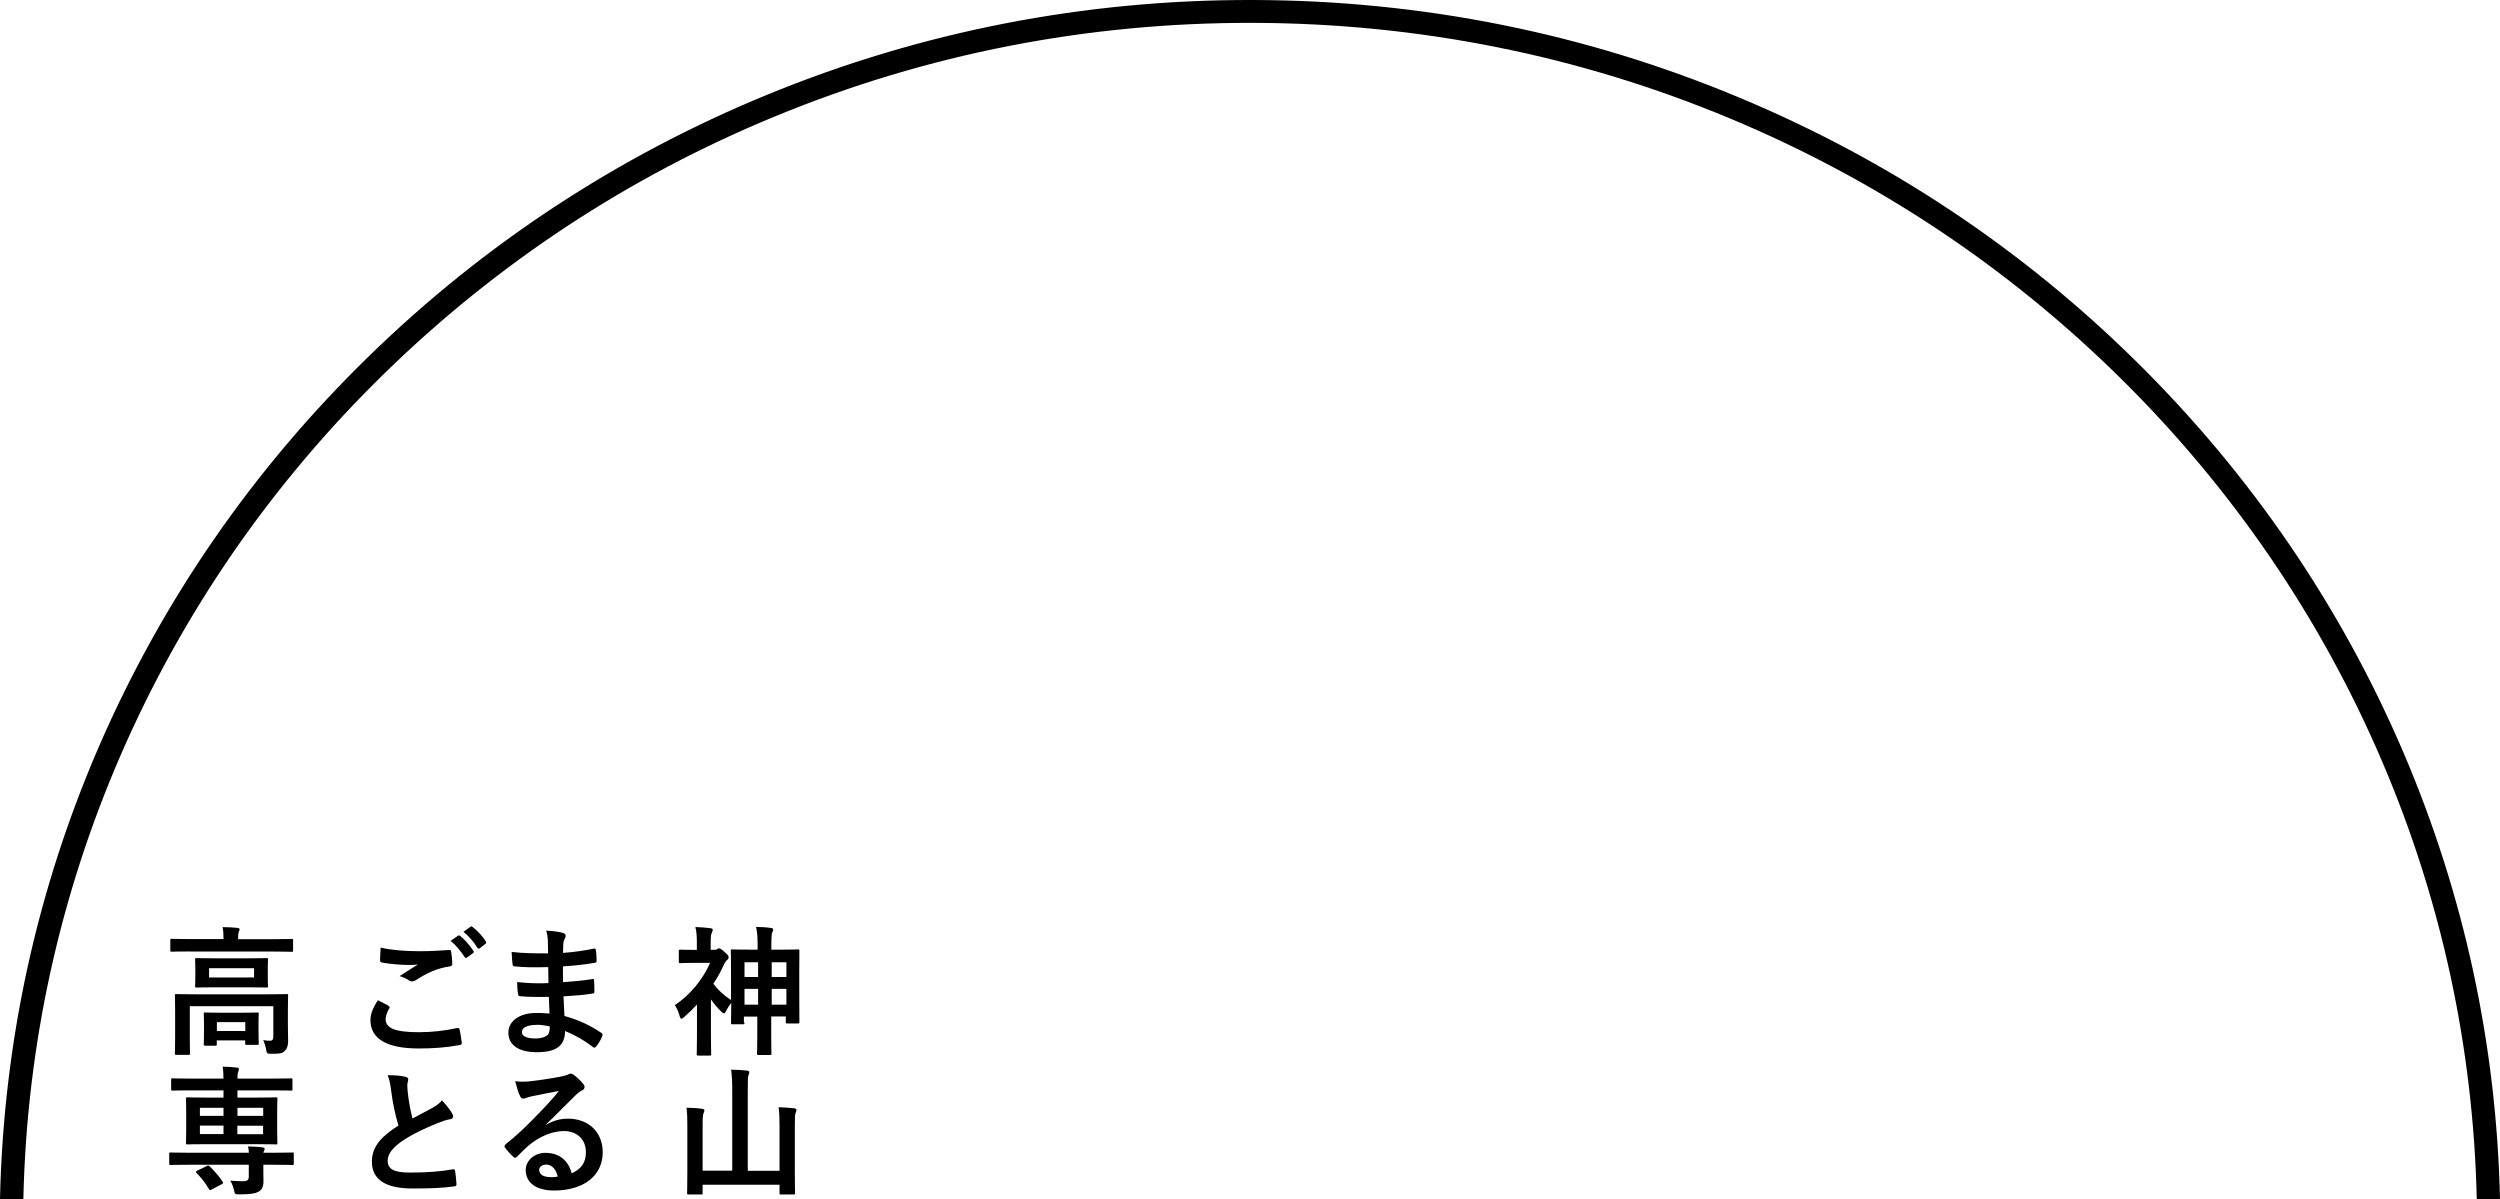 <svg width="123" height="59" viewBox="0 0 123 59" fill="none" xmlns="http://www.w3.org/2000/svg">
<g clip-path="url(#clip0_61_96)">
<path d="M27.008 49.044C26.534 49.056 26.072 49.056 25.598 49.015C25.521 49.015 25.498 48.985 25.486 48.896C25.456 48.748 25.444 48.47 25.444 48.316C25.954 48.375 26.469 48.393 26.984 48.369C26.978 48.108 26.978 47.842 26.972 47.581C26.315 47.599 25.823 47.599 25.338 47.546C25.261 47.546 25.231 47.516 25.219 47.451C25.202 47.279 25.184 47.114 25.172 46.835C25.77 46.906 26.362 46.906 26.966 46.906C26.966 46.652 26.96 46.474 26.954 46.243C26.942 46.083 26.925 45.965 26.872 45.787C27.233 45.805 27.529 45.846 27.736 45.911C27.819 45.941 27.86 46.036 27.813 46.119C27.766 46.213 27.718 46.332 27.712 46.444C27.706 46.581 27.706 46.675 27.701 46.883C28.34 46.835 28.796 46.758 29.199 46.675C29.282 46.657 29.311 46.675 29.317 46.758C29.347 46.948 29.352 47.137 29.352 47.256C29.352 47.344 29.335 47.356 29.276 47.368C28.79 47.451 28.352 47.504 27.695 47.546C27.695 47.818 27.701 48.073 27.701 48.322C28.221 48.286 28.63 48.251 29.122 48.174C29.204 48.156 29.222 48.168 29.228 48.227C29.234 48.357 29.246 48.582 29.246 48.79C29.246 48.861 29.216 48.878 29.145 48.884C28.695 48.961 28.299 48.979 27.724 49.021C27.736 49.334 27.754 49.672 27.771 49.986C28.429 50.17 28.991 50.418 29.584 50.815C29.654 50.874 29.654 50.898 29.631 50.981C29.584 51.111 29.441 51.366 29.329 51.49C29.299 51.532 29.276 51.544 29.24 51.544C29.222 51.544 29.193 51.538 29.163 51.508C28.743 51.182 28.322 50.94 27.801 50.726C27.795 51.467 27.351 51.769 26.41 51.769C25.468 51.769 25.012 51.378 25.012 50.809C25.012 50.241 25.551 49.838 26.38 49.838C26.552 49.838 26.718 49.838 27.037 49.867C27.025 49.566 27.008 49.287 27.002 49.05L27.008 49.044ZM26.416 50.424C25.918 50.424 25.675 50.566 25.675 50.785C25.675 50.963 25.883 51.093 26.35 51.093C26.623 51.093 26.877 51.011 26.972 50.886C27.025 50.809 27.049 50.697 27.049 50.501C26.848 50.454 26.605 50.418 26.41 50.418L26.416 50.424Z" fill="black"/>
<path d="M36.63 50.318C36.63 50.389 36.624 50.395 36.517 50.395H36.044C35.973 50.395 35.967 50.389 35.967 50.318C35.967 50.276 35.973 50.104 35.979 49.346C35.866 49.477 35.771 49.642 35.706 49.773C35.671 49.826 35.653 49.856 35.617 49.856C35.582 49.856 35.546 49.826 35.493 49.779C35.292 49.583 35.12 49.376 34.978 49.169V50.839C34.978 51.348 34.99 51.822 34.99 51.858C34.99 51.928 34.984 51.934 34.907 51.934H34.362C34.285 51.934 34.279 51.928 34.279 51.858C34.279 51.816 34.291 51.348 34.291 50.839V49.423C34.09 49.636 33.888 49.838 33.675 50.027C33.604 50.087 33.557 50.122 33.521 50.122C33.486 50.122 33.468 50.081 33.444 50.01C33.385 49.791 33.314 49.625 33.202 49.453C33.936 48.967 34.569 48.209 34.937 47.374H34.184C33.681 47.374 33.515 47.386 33.474 47.386C33.403 47.386 33.397 47.38 33.397 47.309V46.8C33.397 46.729 33.403 46.723 33.474 46.723C33.515 46.723 33.681 46.734 34.184 46.734H34.285V46.45C34.285 46.083 34.279 45.888 34.214 45.609C34.469 45.615 34.711 45.639 34.954 45.668C35.025 45.674 35.067 45.704 35.067 45.739C35.067 45.799 35.049 45.834 35.025 45.882C34.984 45.965 34.966 46.065 34.966 46.421V46.729H35.161C35.233 46.729 35.25 46.723 35.286 46.699C35.304 46.687 35.333 46.657 35.369 46.657C35.422 46.657 35.499 46.699 35.665 46.853C35.819 46.995 35.848 47.036 35.848 47.084C35.848 47.155 35.831 47.185 35.766 47.238C35.718 47.279 35.665 47.35 35.6 47.493C35.464 47.806 35.292 48.108 35.096 48.399C35.321 48.701 35.594 48.955 35.967 49.204V47.907C35.967 47.06 35.955 46.829 35.955 46.788C35.955 46.717 35.961 46.711 36.032 46.711C36.079 46.711 36.292 46.723 36.902 46.723H37.275V46.64C37.275 46.154 37.27 45.941 37.198 45.603C37.459 45.609 37.708 45.621 37.939 45.657C37.998 45.663 38.039 45.692 38.039 45.728C38.039 45.775 38.022 45.816 37.998 45.864C37.962 45.953 37.95 46.119 37.95 46.622V46.723H38.389C38.999 46.723 39.218 46.711 39.259 46.711C39.318 46.711 39.33 46.717 39.33 46.788C39.33 46.829 39.324 47.06 39.324 47.783V48.772C39.324 50.004 39.33 50.229 39.33 50.27C39.33 50.347 39.324 50.353 39.259 50.353H38.738C38.667 50.353 38.661 50.347 38.661 50.27V50.01H37.944V50.987C37.944 51.585 37.956 51.792 37.956 51.828C37.956 51.899 37.95 51.905 37.879 51.905H37.317C37.258 51.905 37.246 51.899 37.246 51.828C37.246 51.786 37.258 51.585 37.258 50.999V50.016H36.6V50.306L36.63 50.318ZM37.299 48.067V47.344H36.63V48.067H37.299ZM37.299 49.429V48.653H36.63V49.429H37.299ZM37.968 47.344V48.067H38.691V47.344H37.968ZM38.691 49.429V48.653H37.968V49.429H38.691Z" fill="black"/>
<path d="M38.353 55.37C38.353 54.949 38.341 54.742 38.306 54.475C38.572 54.481 38.845 54.505 39.075 54.529C39.147 54.54 39.188 54.57 39.188 54.605C39.188 54.659 39.17 54.694 39.147 54.748C39.111 54.825 39.105 54.943 39.105 55.435V57.537C39.105 58.295 39.117 58.651 39.117 58.692C39.117 58.763 39.111 58.769 39.04 58.769H38.43C38.359 58.769 38.353 58.763 38.353 58.692V58.289H34.569V58.692C34.569 58.763 34.563 58.769 34.492 58.769H33.888C33.811 58.769 33.806 58.763 33.806 58.692C33.806 58.645 33.817 58.331 33.817 57.573V55.387C33.817 54.973 33.811 54.771 33.776 54.499C34.036 54.505 34.303 54.517 34.546 54.552C34.605 54.558 34.658 54.594 34.658 54.629C34.658 54.677 34.629 54.718 34.617 54.765C34.581 54.848 34.569 54.984 34.569 55.381V57.596H36.026V53.67C36.026 53.184 36.014 52.971 35.973 52.627C36.227 52.633 36.523 52.645 36.766 52.675C36.825 52.681 36.867 52.716 36.867 52.752C36.867 52.805 36.849 52.841 36.825 52.894C36.796 52.977 36.79 53.149 36.79 53.658V57.602H38.353V55.37Z" fill="black"/>
<path d="M26.854 55.346C27.239 55.127 27.564 55.038 27.949 55.038C28.95 55.038 29.654 55.695 29.654 56.69C29.654 57.839 28.725 58.574 27.256 58.574C26.392 58.574 25.865 58.2 25.865 57.561C25.865 57.099 26.297 56.72 26.836 56.72C27.481 56.72 27.955 57.063 28.127 57.727C28.606 57.508 28.826 57.206 28.826 56.684C28.826 56.056 28.387 55.648 27.748 55.648C27.179 55.648 26.546 55.903 25.989 56.376C25.788 56.554 25.669 56.678 25.462 56.886C25.415 56.933 25.379 56.963 25.344 56.963C25.314 56.963 25.285 56.945 25.243 56.903C25.101 56.779 24.947 56.601 24.84 56.459C24.799 56.406 24.823 56.358 24.876 56.299C25.415 55.867 25.811 55.5 26.433 54.854C26.86 54.416 27.185 54.072 27.499 53.676C27.085 53.753 26.599 53.847 26.173 53.936C26.084 53.954 25.995 53.978 25.883 54.019C25.847 54.031 25.782 54.055 25.746 54.055C25.675 54.055 25.628 54.019 25.592 53.936C25.509 53.776 25.45 53.587 25.35 53.196C25.557 53.225 25.782 53.225 25.989 53.208C26.41 53.166 27.014 53.078 27.552 52.977C27.724 52.941 27.86 52.906 27.931 52.876C27.967 52.858 28.026 52.823 28.062 52.823C28.133 52.823 28.174 52.841 28.222 52.876C28.429 53.036 28.565 53.172 28.683 53.314C28.737 53.374 28.76 53.427 28.76 53.48C28.76 53.551 28.719 53.611 28.642 53.646C28.523 53.699 28.47 53.747 28.34 53.865C27.837 54.351 27.375 54.837 26.854 55.334V55.352V55.346ZM26.86 57.3C26.658 57.3 26.528 57.419 26.528 57.561C26.528 57.774 26.712 57.916 27.126 57.916C27.25 57.916 27.339 57.91 27.44 57.887C27.351 57.508 27.144 57.294 26.854 57.294L26.86 57.3Z" fill="black"/>
<path d="M19.961 52.983C20.044 53.001 20.085 53.036 20.085 53.095C20.085 53.19 20.038 53.291 20.038 53.386C20.038 53.522 20.056 53.688 20.074 53.847C20.133 54.327 20.204 54.671 20.293 55.032C20.636 54.848 20.885 54.718 21.27 54.511C21.471 54.392 21.637 54.28 21.744 54.138C21.963 54.363 22.14 54.605 22.247 54.783C22.276 54.825 22.294 54.878 22.294 54.925C22.294 54.996 22.253 55.05 22.158 55.062C21.951 55.097 21.72 55.18 21.501 55.269C20.909 55.512 20.358 55.766 19.884 56.074C19.286 56.465 19.073 56.791 19.073 57.111C19.073 57.513 19.375 57.691 20.168 57.691C21.033 57.691 21.738 57.632 22.265 57.531C22.342 57.519 22.377 57.531 22.389 57.614C22.424 57.798 22.442 58.047 22.46 58.254C22.466 58.331 22.419 58.366 22.336 58.372C21.708 58.455 21.157 58.473 20.287 58.473C18.99 58.473 18.297 58.047 18.297 57.152C18.297 56.388 18.8 55.885 19.606 55.375C19.44 54.848 19.316 54.227 19.251 53.699C19.203 53.332 19.156 53.095 19.073 52.9C19.404 52.9 19.718 52.918 19.973 52.983H19.961Z" fill="black"/>
<path d="M19.114 49.494C19.174 49.53 19.185 49.565 19.15 49.619C19.049 49.779 18.972 50.004 18.972 50.14C18.972 50.572 19.416 50.785 20.601 50.785C21.27 50.785 21.898 50.709 22.466 50.584C22.561 50.566 22.596 50.584 22.608 50.643C22.644 50.774 22.703 51.147 22.721 51.319C22.727 51.378 22.685 51.407 22.602 51.419C21.963 51.538 21.329 51.585 20.589 51.585C19.002 51.585 18.226 51.087 18.226 50.193C18.226 49.909 18.327 49.613 18.593 49.21C18.771 49.299 18.943 49.388 19.12 49.483L19.114 49.494ZM20.666 46.8C21.169 46.8 21.655 46.77 22.093 46.74C22.164 46.734 22.188 46.758 22.194 46.817C22.223 46.977 22.247 47.167 22.253 47.404C22.253 47.498 22.217 47.54 22.134 47.546C21.483 47.641 21.009 47.872 20.453 48.227C20.399 48.268 20.334 48.286 20.281 48.286C20.233 48.286 20.186 48.274 20.139 48.245C20.003 48.156 19.855 48.079 19.659 48.026C20.014 47.795 20.316 47.599 20.559 47.457C20.405 47.475 20.192 47.475 20.056 47.475C19.772 47.475 19.185 47.433 18.789 47.356C18.73 47.344 18.7 47.315 18.7 47.232C18.7 47.066 18.712 46.865 18.73 46.622C19.251 46.746 19.914 46.8 20.66 46.8H20.666ZM22.537 46.036C22.573 46.006 22.596 46.018 22.638 46.047C22.851 46.213 23.099 46.486 23.289 46.782C23.319 46.823 23.319 46.859 23.271 46.894L22.981 47.108C22.934 47.143 22.898 47.137 22.863 47.09C22.655 46.776 22.436 46.509 22.17 46.29L22.537 46.036ZM23.147 45.591C23.188 45.562 23.206 45.574 23.247 45.603C23.502 45.799 23.751 46.071 23.899 46.314C23.928 46.355 23.934 46.397 23.881 46.438L23.609 46.652C23.555 46.693 23.52 46.669 23.49 46.634C23.307 46.338 23.088 46.077 22.803 45.846L23.147 45.597V45.591Z" fill="black"/>
<path d="M9.326 46.812C8.71 46.812 8.497 46.823 8.456 46.823C8.385 46.823 8.379 46.817 8.379 46.746V46.267C8.379 46.196 8.385 46.19 8.456 46.19C8.497 46.19 8.71 46.202 9.326 46.202H10.996V46.184C10.996 45.959 10.99 45.781 10.949 45.615C11.203 45.615 11.446 45.627 11.677 45.651C11.748 45.657 11.79 45.686 11.79 45.722C11.79 45.769 11.76 45.805 11.742 45.858C11.73 45.911 11.713 46 11.713 46.19V46.207H13.471C14.087 46.207 14.3 46.196 14.342 46.196C14.413 46.196 14.419 46.202 14.419 46.273V46.752C14.419 46.823 14.413 46.829 14.342 46.829C14.3 46.829 14.087 46.817 13.471 46.817H9.326V46.812ZM14.164 50.335C14.164 50.709 14.176 50.993 14.176 51.206C14.176 51.39 14.146 51.579 14.01 51.703C13.886 51.816 13.844 51.846 13.347 51.846C13.134 51.846 13.128 51.834 13.092 51.632C13.063 51.467 13.009 51.295 12.95 51.176C13.157 51.194 13.128 51.206 13.276 51.206C13.388 51.206 13.448 51.159 13.448 51.011V49.506H9.338V51.046C9.338 51.555 9.35 51.786 9.35 51.822C9.35 51.893 9.344 51.899 9.273 51.899H8.681C8.61 51.899 8.604 51.893 8.604 51.822C8.604 51.781 8.616 51.573 8.616 51.046V49.714C8.616 49.234 8.604 49.026 8.604 48.985C8.604 48.914 8.61 48.908 8.681 48.908C8.728 48.908 8.953 48.92 9.61 48.92H13.169C13.821 48.92 14.052 48.908 14.099 48.908C14.17 48.908 14.176 48.914 14.176 48.985C14.176 49.026 14.164 49.269 14.164 49.767V50.33V50.335ZM12.222 47.149C12.85 47.149 13.069 47.137 13.11 47.137C13.181 47.137 13.187 47.143 13.187 47.214C13.187 47.262 13.175 47.368 13.175 47.658V48.079C13.175 48.363 13.187 48.47 13.187 48.511C13.187 48.582 13.181 48.588 13.11 48.588C13.069 48.588 12.85 48.576 12.222 48.576H10.564C9.936 48.576 9.717 48.588 9.676 48.588C9.605 48.588 9.599 48.582 9.599 48.511C9.599 48.47 9.61 48.357 9.61 48.079V47.658C9.61 47.362 9.599 47.262 9.599 47.214C9.599 47.143 9.605 47.137 9.676 47.137C9.717 47.137 9.936 47.149 10.564 47.149H12.222ZM10.102 51.443C10.031 51.443 10.025 51.437 10.025 51.366C10.025 51.319 10.037 51.206 10.037 50.578V50.324C10.037 50.063 10.025 49.933 10.025 49.891C10.025 49.82 10.031 49.814 10.102 49.814C10.143 49.814 10.321 49.826 10.842 49.826H11.914C12.429 49.826 12.607 49.814 12.654 49.814C12.725 49.814 12.731 49.82 12.731 49.891C12.731 49.933 12.719 50.057 12.719 50.258V50.56C12.719 51.176 12.731 51.289 12.731 51.33C12.731 51.401 12.725 51.407 12.654 51.407H12.145C12.068 51.407 12.062 51.401 12.062 51.33V51.188H10.665V51.372C10.665 51.443 10.659 51.449 10.588 51.449H10.09L10.102 51.443ZM12.5 47.635H10.286V48.091H12.5V47.635ZM10.67 50.726H12.068V50.288H10.67V50.726Z" fill="black"/>
<path d="M12.245 56.714C12.24 56.601 12.228 56.519 12.204 56.406C12.459 56.412 12.719 56.418 12.927 56.453C12.986 56.459 13.021 56.495 13.021 56.53C13.021 56.566 13.009 56.59 12.986 56.631C12.974 56.661 12.968 56.678 12.956 56.714H13.524C14.134 56.714 14.342 56.702 14.383 56.702C14.454 56.702 14.454 56.708 14.454 56.779V57.235C14.454 57.312 14.454 57.318 14.383 57.318C14.342 57.318 14.134 57.306 13.524 57.306H12.956V57.401C12.956 57.673 12.962 57.887 12.962 58.129C12.962 58.39 12.879 58.55 12.707 58.639C12.565 58.716 12.34 58.763 11.778 58.763C11.57 58.763 11.565 58.763 11.523 58.603C11.476 58.384 11.399 58.189 11.328 58.088C11.576 58.106 11.813 58.117 11.955 58.117C12.157 58.117 12.24 58.058 12.24 57.898V57.306H9.255C8.645 57.306 8.438 57.318 8.397 57.318C8.326 57.318 8.326 57.312 8.326 57.235V56.779C8.326 56.708 8.326 56.702 8.397 56.702C8.438 56.702 8.645 56.714 9.255 56.714H12.24H12.245ZM10.185 56.293C9.51 56.293 9.273 56.305 9.232 56.305C9.155 56.305 9.149 56.299 9.149 56.228C9.149 56.181 9.16 56.009 9.16 55.612V54.706C9.16 54.286 9.149 54.114 9.149 54.066C9.149 53.995 9.155 53.989 9.232 53.989C9.273 53.989 9.516 54.001 10.185 54.001H10.996V53.646H9.368C8.752 53.646 8.539 53.658 8.497 53.658C8.426 53.658 8.42 53.652 8.42 53.581V53.137C8.42 53.06 8.426 53.054 8.497 53.054C8.539 53.054 8.752 53.066 9.368 53.066H10.996C10.99 52.817 10.984 52.651 10.955 52.479C11.197 52.485 11.428 52.497 11.665 52.527C11.724 52.533 11.754 52.556 11.754 52.598C11.754 52.651 11.736 52.687 11.719 52.734C11.701 52.781 11.683 52.864 11.683 53.066H13.43C14.057 53.066 14.271 53.054 14.312 53.054C14.383 53.054 14.389 53.06 14.389 53.137V53.581C14.389 53.652 14.383 53.658 14.312 53.658C14.271 53.658 14.057 53.646 13.43 53.646H11.683V54.001H12.607C13.282 54.001 13.519 53.989 13.572 53.989C13.643 53.989 13.649 53.995 13.649 54.066C13.649 54.108 13.637 54.286 13.637 54.682V55.612C13.637 56.009 13.649 56.193 13.649 56.228C13.649 56.299 13.643 56.305 13.572 56.305C13.524 56.305 13.282 56.293 12.607 56.293H10.185ZM10.161 57.371C10.244 57.33 10.256 57.336 10.315 57.383C10.54 57.602 10.777 57.869 10.955 58.141C10.996 58.2 10.984 58.224 10.901 58.266L10.422 58.52C10.339 58.568 10.327 58.574 10.286 58.508C10.108 58.206 9.895 57.94 9.676 57.715C9.622 57.656 9.634 57.632 9.711 57.59L10.173 57.371H10.161ZM10.996 54.902V54.505H9.835V54.902H10.996ZM10.996 55.796V55.381H9.835V55.796H10.996ZM11.683 54.505V54.902H12.95V54.505H11.683ZM12.944 55.387H11.677V55.802H12.944V55.387Z" fill="black"/>
<path d="M123 59C122.828 51.395 121.235 44.01 118.251 37.027C115.172 29.831 110.754 23.364 105.123 17.803C99.492 12.242 92.925 7.871 85.606 4.815C78.027 1.64 69.98 0.023 61.672 -0C53.364 -0.024 45.305 1.552 37.714 4.673C30.377 7.693 23.786 12.023 18.12 17.554C12.453 23.08 8 29.523 4.879 36.702C1.812 43.773 0.172 51.265 0 58.994H1.149C1.32 51.419 2.931 44.075 5.939 37.146C9.001 30.104 13.371 23.779 18.931 18.354C24.491 12.929 30.957 8.676 38.158 5.715C45.607 2.647 53.518 1.101 61.672 1.125C69.82 1.149 77.725 2.736 85.156 5.845C92.339 8.848 98.781 13.136 104.312 18.59C109.843 24.045 114.177 30.394 117.197 37.454C120.122 44.294 121.685 51.537 121.857 58.994H123.006L123 59Z" fill="black"/>
</g>
<defs>
<clipPath id="clip0_61_96">
<rect width="123" height="59" fill="white"/>
</clipPath>
</defs>
</svg>
